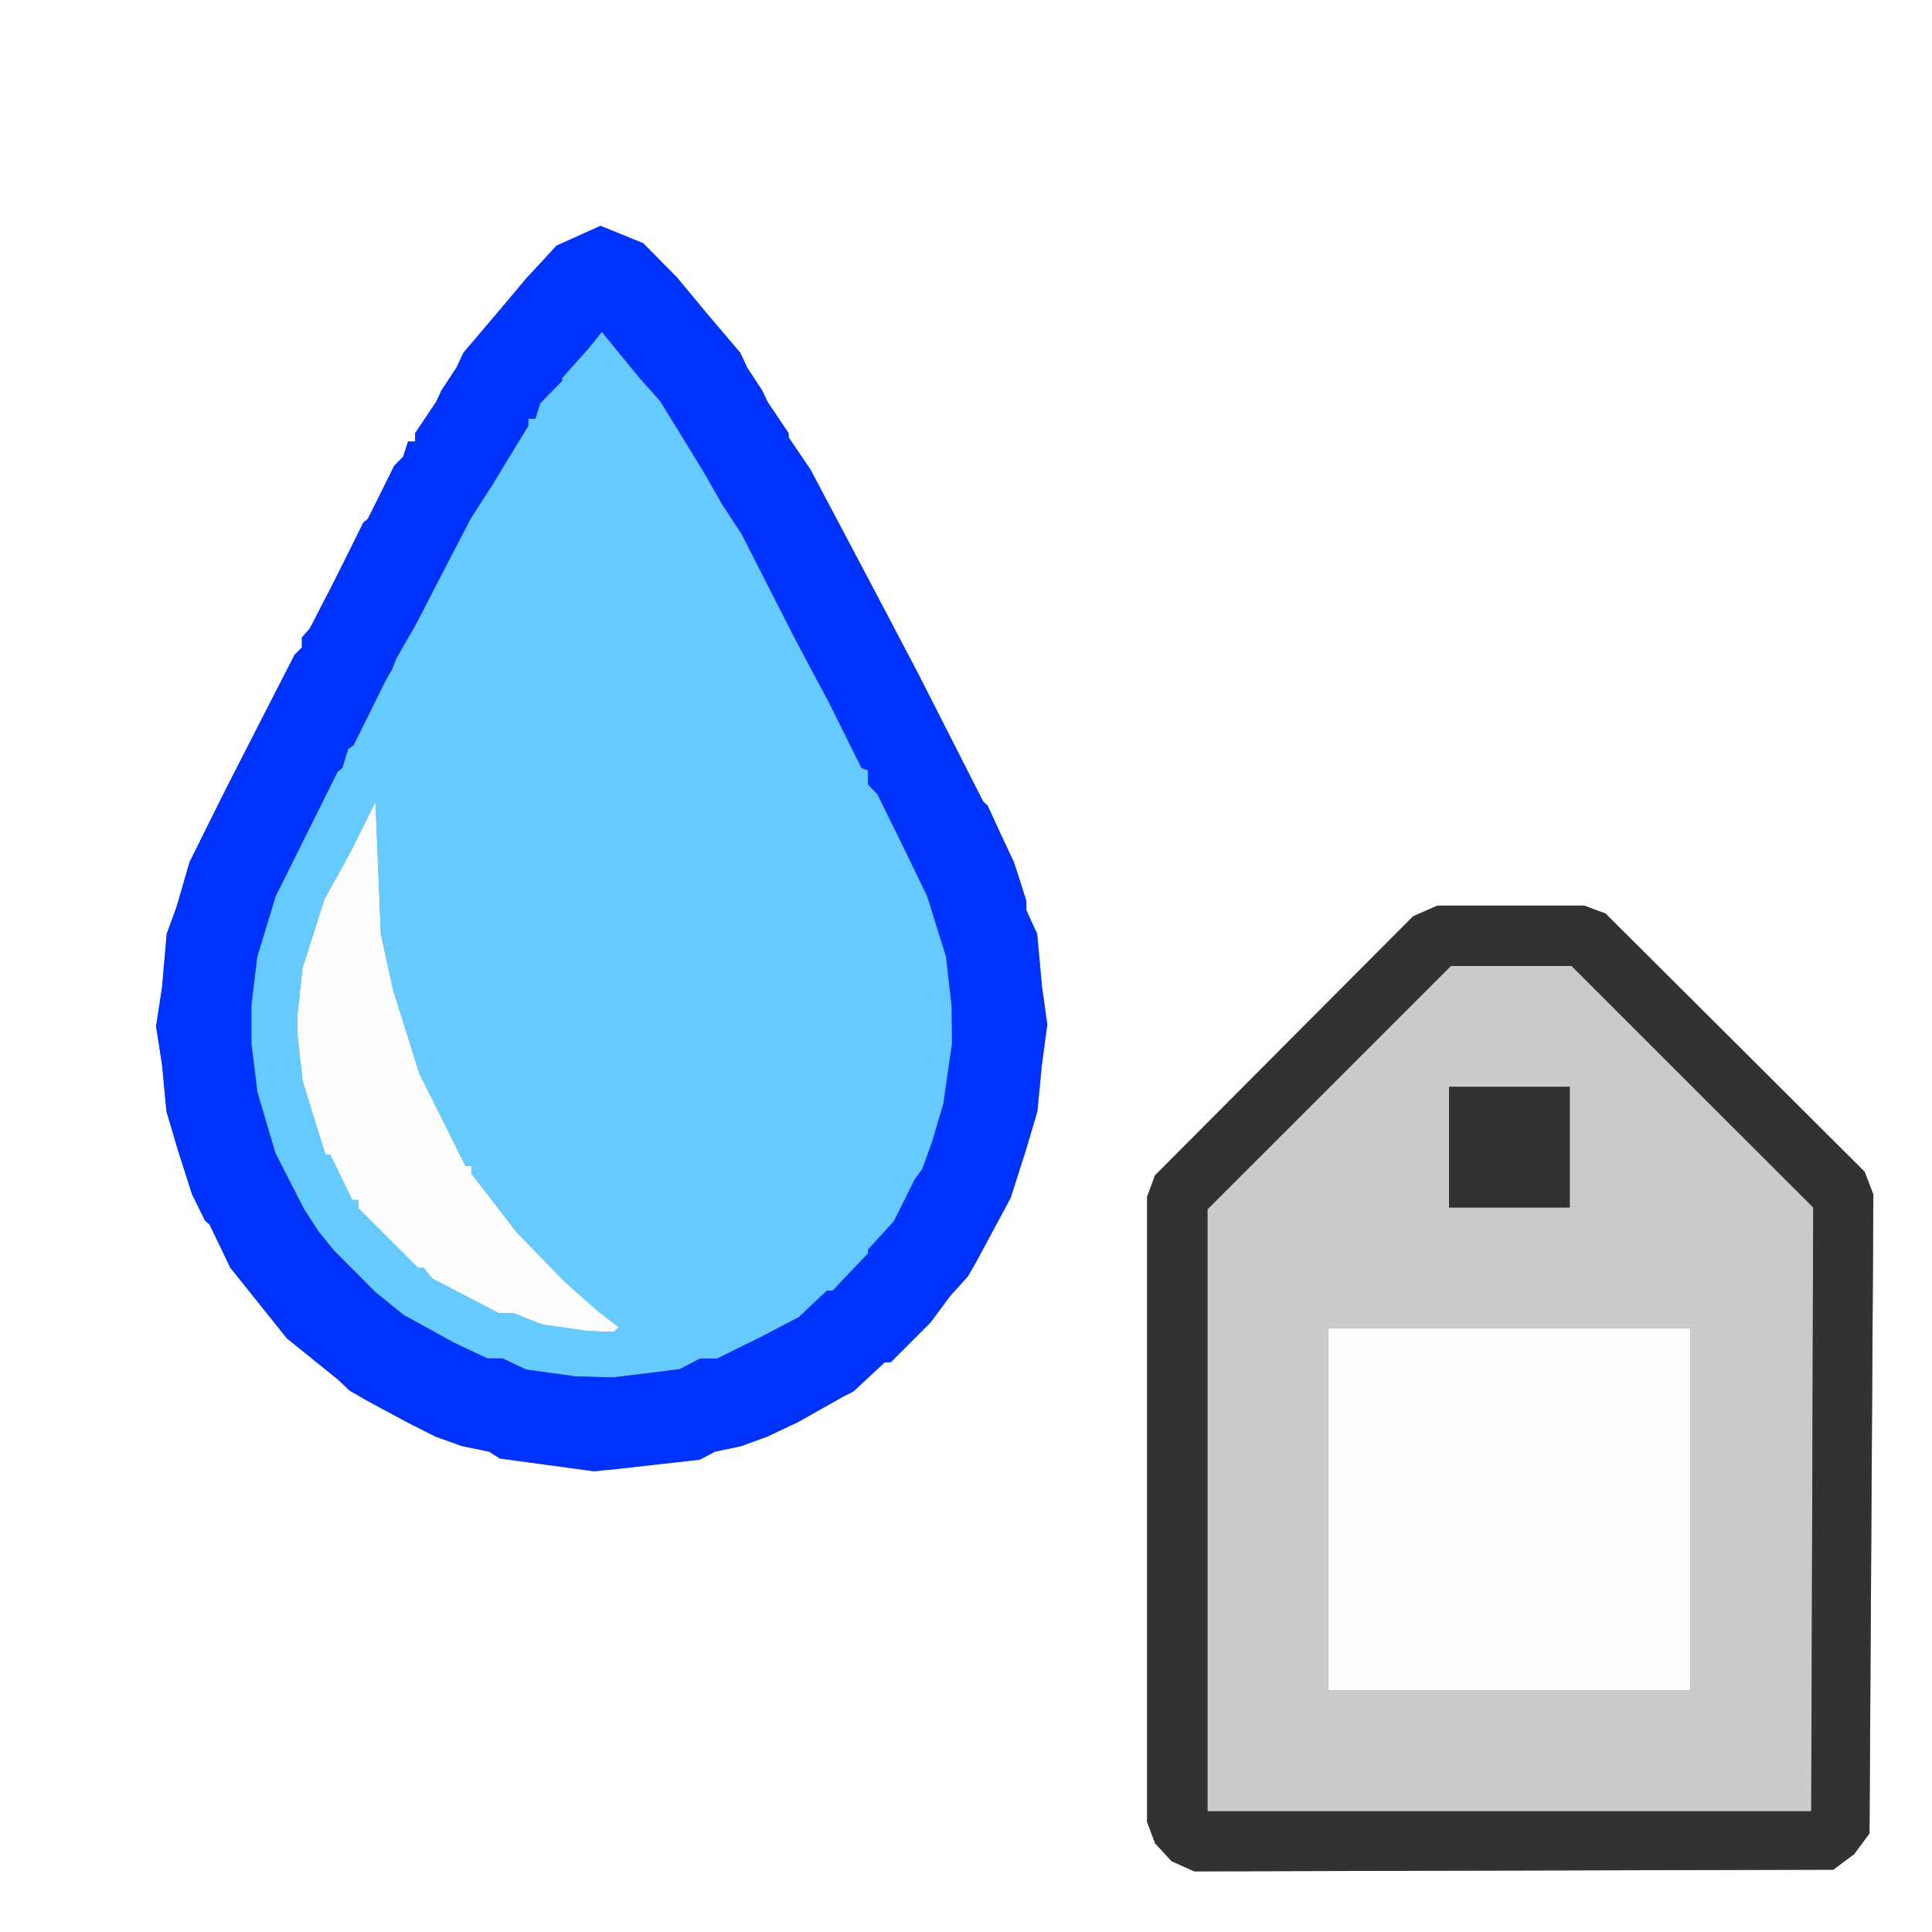 <?xml version="1.0" encoding="UTF-8" standalone="no"?>
<!-- Created with Inkscape (http://www.inkscape.org/) -->

<svg
   version="1.1"
   id="svg2"
   width="16"
   height="16"
   viewBox="0 0 16 16"
   sodipodi:docname="BLUR_ATTRIBUTE.svg"
   inkscape:version="1.2.1 (9c6d41e410, 2022-07-14)"
   xmlns:inkscape="http://www.inkscape.org/namespaces/inkscape"
   xmlns:sodipodi="http://sodipodi.sourceforge.net/DTD/sodipodi-0.dtd"
   xmlns="http://www.w3.org/2000/svg"
   xmlns:svg="http://www.w3.org/2000/svg">
  <rect x="0" y="0" width="16" height="16" fill="#808080" stroke="none"/>
  <defs
     id="defs6" />
  <sodipodi:namedview
     id="namedview4"
     pagecolor="#ffffff"
     bordercolor="#000000"
     borderopacity="0.25"
     inkscape:showpageshadow="2"
     inkscape:pageopacity="0.0"
     inkscape:pagecheckerboard="0"
     inkscape:deskcolor="#d1d1d1"
     showgrid="false"
     inkscape:zoom="10.429825"
     inkscape:cx="10.546677"
     inkscape:cy="5.8006726"
     inkscape:window-width="1920"
     inkscape:window-height="1137"
     inkscape:window-x="-8"
     inkscape:window-y="-8"
     inkscape:window-maximized="1"
     inkscape:current-layer="g8" />
  <g
     inkscape:groupmode="layer"
     inkscape:label="Image"
     id="g8">
    <g
       id="BLUR_ATTRIBUTE">
      <path
         style="fill:#ffffff;stroke-width:0.031"
         d="M 8,16 H 0 V 8 0 h 8 8 v 8 8 z m 4.537,-0.509 2.646,-0.007 0.086,-0.064 0.086,-0.064 0.064,-0.086 0.064,-0.086 0.016,-2.646 0.016,-2.646 -0.036,-0.094 -0.036,-0.094 L 14.37,8.634 13.297,7.565 13.209,7.533 13.121,7.5 H 12.513 11.904 L 11.804,7.544 11.703,7.588 10.634,8.661 9.565,9.734 9.533,9.822 9.5,9.91 V 12.5 15.09 l 0.033,0.088 0.033,0.088 0.068,0.074 0.068,0.074 0.094,0.042 0.094,0.042 z M 5.031,12.172 5.141,12.16 5.469,12.123 5.797,12.086 5.859,12.053 5.922,12.02 6.031,11.998 6.141,11.975 6.25,11.935 l 0.109,-0.04 0.125,-0.059 0.125,-0.059 0.188,-0.106 0.188,-0.106 0.043,-0.022 0.043,-0.022 0.129,-0.12 0.129,-0.12 0.025,-3.91e-4 0.025,-3.9e-4 0.164,-0.164 0.164,-0.164 0.081,-0.109 0.081,-0.109 0.074,-0.082 0.074,-0.082 0.034,-0.059 0.034,-0.059 0.143,-0.266 0.143,-0.266 0.065,-0.203 0.065,-0.203 0.046,-0.156 0.046,-0.156 0.018,-0.188 0.018,-0.188 0.023,-0.172 0.023,-0.172 -0.022,-0.156 -0.022,-0.156 -0.02,-0.219 -0.02,-0.219 L 8.544,7.636 8.5,7.537 V 7.499 7.462 L 8.449,7.301 8.397,7.141 8.287,6.906 8.176,6.672 8.159,6.656 8.141,6.641 7.871,6.109 7.602,5.578 7.438,5.266 7.273,4.953 7.116,4.656 6.96,4.359 6.836,4.125 6.712,3.891 6.622,3.756 6.531,3.622 V 3.605 3.587 L 6.444,3.458 6.356,3.328 6.334,3.281 6.312,3.234 6.25,3.141 6.188,3.047 6.16,2.984 6.131,2.922 5.995,2.762 5.859,2.602 5.734,2.452 5.609,2.301 5.468,2.158 5.327,2.016 5.15,1.943 4.974,1.871 4.791,1.953 4.609,2.034 4.482,2.172 4.355,2.309 4.232,2.456 4.109,2.602 l -0.136,0.16 -0.136,0.16 -0.029,0.062 -0.029,0.062 -0.062,0.094 -0.062,0.094 L 3.635,3.281 3.612,3.328 3.525,3.458 3.438,3.587 v 0.035 0.035 H 3.408 3.379 l -0.02,0.062 -0.02,0.062 -0.038,0.039 -0.038,0.039 -0.109,0.219 -0.109,0.219 -0.019,0.016 -0.019,0.016 L 2.877,4.594 2.744,4.859 2.655,5.031 2.567,5.203 2.534,5.241 2.5,5.279 V 5.321 5.362 L 2.469,5.393 2.439,5.424 2.159,5.97 1.88,6.516 l -0.155,0.312 -0.155,0.312 -0.054,0.188 -0.054,0.188 -0.04,0.109 -0.04,0.109 -0.019,0.219 -0.019,0.219 -0.025,0.164 -0.025,0.164 0.025,0.164 0.025,0.164 0.018,0.188 0.018,0.188 0.046,0.156 0.046,0.156 0.06,0.188 0.06,0.188 0.054,0.109 0.054,0.109 0.018,0.016 0.018,0.016 0.086,0.179 0.086,0.179 0.234,0.292 0.234,0.292 0.21,0.17 0.21,0.17 0.05,0.047 0.05,0.047 0.069,0.04 0.069,0.04 0.178,0.096 0.178,0.096 0.109,0.055 0.109,0.055 0.109,0.039 0.109,0.039 0.112,0.023 0.112,0.023 0.044,0.028 0.044,0.028 0.391,0.053 0.391,0.053 0.109,-0.012 z"
         id="path859" />
      <path
         style="fill:#fefefe;stroke-width:0.031"
         d="M 12.5,14 H 11 V 12.5 11 h 1.5 1.5 v 1.5 1.5 z m -7.529,-2.973 -0.112,-0.004 -0.188,-0.027 -0.188,-0.027 -0.118,-0.047 L 4.249,10.875 H 4.188 4.128 L 3.853,10.732 3.578,10.588 3.543,10.544 3.509,10.5 h -0.024 -0.024 L 3.215,10.254 2.969,10.008 V 9.973 9.938 H 2.943 2.917 L 2.826,9.75 2.734,9.563 2.715,9.563 2.695,9.562 2.6,9.258 2.506,8.953 2.483,8.75 2.461,8.547 v -0.062 -0.062 L 2.483,8.219 2.505,8.016 2.596,7.732 2.686,7.448 2.797,7.248 2.907,7.047 3.008,6.844 3.109,6.641 3.132,7.188 3.154,7.734 3.205,7.969 3.257,8.203 3.365,8.547 3.473,8.891 3.664,9.273 3.855,9.656 H 3.881 3.906 V 9.689 9.722 l 0.185,0.24 0.185,0.24 0.198,0.204 0.198,0.204 0.141,0.125 0.141,0.125 0.085,0.065 0.085,0.065 -0.02,0.02 -0.02,0.02 z"
         id="path857" />
      <path
         style="fill:#cbcbcb;stroke-width:0.031"
         d="M 12.5,15 H 10 V 12.508 10.015 L 11.008,9.008 12.016,8 h 0.5 0.5 l 1,1 1,1 -0.008,2.5 L 14.999,15 Z M 12.5,14 H 14 V 12.5 11 H 12.5 11 v 1.5 1.5 z m 0,-4 H 13 V 9.5 9 H 12.5 12 V 9.5 10 Z"
         id="path855" />
      <path
         style="fill:#65cbfe;stroke-width:0.031"
         d="M 4.922,11.402 4.766,11.399 4.562,11.37 4.359,11.342 4.261,11.296 4.162,11.25 H 4.101 4.039 L 3.902,11.186 3.766,11.122 3.556,11.006 3.345,10.891 3.228,10.797 3.111,10.703 2.939,10.529 2.766,10.354 l -0.062,-0.076 -0.062,-0.076 -0.061,-0.094 -0.061,-0.094 L 2.399,9.781 2.28,9.547 2.206,9.297 2.132,9.047 2.107,8.844 2.082,8.641 V 8.484 8.328 L 2.106,8.125 l 0.024,-0.203 0.076,-0.25 0.076,-0.25 L 2.54,6.906 2.796,6.391 2.816,6.375 2.835,6.359 2.859,6.281 2.883,6.203 2.906,6.188 2.928,6.172 3.06,5.906 3.191,5.641 3.218,5.594 3.245,5.547 3.264,5.5 3.282,5.453 3.363,5.312 3.444,5.172 3.67,4.734 3.897,4.297 3.987,4.156 4.078,4.016 4.116,3.953 4.153,3.891 4.264,3.709 4.375,3.527 v -0.029 -0.029 H 4.404 4.433 L 4.454,3.405 4.474,3.341 4.565,3.247 4.656,3.154 v -0.012 -0.012 L 4.763,3.01 4.87,2.891 4.927,2.82 4.984,2.749 l 0.156,0.191 0.156,0.191 0.086,0.096 0.086,0.096 0.18,0.293 0.18,0.293 0.075,0.131 0.075,0.131 0.082,0.125 0.082,0.125 0.215,0.422 0.215,0.422 0.149,0.281 0.149,0.281 0.132,0.266 0.132,0.266 0.027,0.01 0.027,0.01 v 0.058 0.058 L 7.227,6.537 7.266,6.578 7.474,7 l 0.208,0.422 0.078,0.25 0.078,0.25 0.023,0.203 0.023,0.203 0.002,0.156 0.002,0.156 -0.036,0.25 -0.036,0.25 -0.046,0.156 -0.046,0.156 -0.041,0.114 -0.041,0.114 -0.031,0.043 -0.031,0.043 -0.087,0.174 -0.087,0.174 -0.107,0.117 -0.107,0.117 v 0.016 0.016 L 7.042,10.534 6.896,10.688 H 6.872 6.848 l -0.117,0.111 -0.117,0.111 -0.158,0.082 -0.158,0.082 -0.179,0.088 -0.179,0.088 -0.071,1.87e-4 -0.071,1.88e-4 -0.085,0.044 -0.085,0.044 -0.275,0.034 -0.275,0.034 -0.156,-0.004 z m 0.049,-0.375 0.112,0.004 0.02,-0.02 0.02,-0.02 -0.085,-0.065 L 4.953,10.861 4.812,10.736 4.672,10.611 4.474,10.407 4.277,10.203 4.092,9.963 3.906,9.722 V 9.689 9.656 H 3.881 3.855 L 3.664,9.273 3.473,8.891 3.365,8.547 3.257,8.203 3.205,7.969 3.154,7.734 3.132,7.188 3.109,6.641 3.008,6.844 2.907,7.047 2.797,7.248 2.686,7.448 2.596,7.732 2.505,8.016 2.483,8.219 2.461,8.422 v 0.062 0.062 L 2.483,8.75 l 0.023,0.203 0.095,0.305 0.095,0.305 0.02,6.25e-5 0.02,6.25e-5 0.091,0.187 0.091,0.187 h 0.026 0.026 v 0.035 0.035 l 0.246,0.246 0.246,0.246 h 0.024 0.024 l 0.035,0.044 0.035,0.044 0.275,0.143 0.275,0.143 h 0.061 0.061 l 0.118,0.047 0.118,0.047 0.188,0.027 0.188,0.027 0.112,0.004 z"
         id="path853" />
      <path
         style="fill:#0032fe;stroke-width:0.031"
         d="M 5.031,12.172 4.922,12.184 4.531,12.131 4.141,12.078 4.096,12.049 4.052,12.021 3.94,11.998 3.828,11.975 3.719,11.936 3.609,11.897 3.5,11.842 3.391,11.787 3.212,11.692 l -0.178,-0.096 -0.069,-0.04 -0.069,-0.04 -0.05,-0.047 -0.05,-0.047 L 2.585,11.252 2.375,11.083 2.141,10.79 1.907,10.498 1.821,10.319 1.735,10.141 1.717,10.125 1.698,10.109 1.644,10 1.59,9.891 1.53,9.703 1.47,9.516 1.424,9.359 1.378,9.203 1.36,9.016 1.343,8.828 1.318,8.664 1.292,8.5 1.317,8.336 1.342,8.172 1.361,7.953 1.38,7.734 1.42,7.625 1.46,7.516 1.515,7.328 1.569,7.141 1.724,6.828 1.88,6.516 2.159,5.97 2.439,5.424 2.469,5.393 2.5,5.362 V 5.321 5.279 L 2.534,5.241 2.567,5.203 2.655,5.031 2.744,4.859 2.877,4.594 3.009,4.328 3.028,4.312 3.047,4.297 3.156,4.078 3.264,3.859 3.302,3.82 3.34,3.781 3.359,3.719 3.379,3.656 H 3.408 3.438 V 3.622 3.587 l 0.087,-0.13 0.087,-0.13 0.022,-0.047 0.022,-0.047 0.062,-0.094 0.062,-0.094 0.029,-0.062 0.029,-0.062 0.136,-0.16 0.136,-0.16 L 4.232,2.456 4.355,2.309 4.482,2.172 4.609,2.034 l 0.182,-0.082 0.182,-0.082 0.177,0.072 0.177,0.072 0.141,0.143 0.141,0.143 0.125,0.151 0.125,0.151 0.136,0.16 0.136,0.16 0.029,0.062 0.029,0.062 0.062,0.094 0.062,0.094 0.022,0.047 0.022,0.047 0.087,0.13 0.087,0.13 v 0.017 0.017 l 0.091,0.134 0.091,0.134 0.124,0.234 0.124,0.234 0.157,0.297 0.157,0.297 0.164,0.312 0.164,0.312 0.27,0.531 0.27,0.531 0.018,0.016 0.018,0.016 L 8.287,6.906 8.397,7.141 8.449,7.301 8.5,7.462 v 0.038 0.038 l 0.044,0.098 0.044,0.098 0.02,0.219 0.02,0.219 0.022,0.156 0.022,0.156 -0.023,0.172 -0.023,0.172 -0.018,0.188 -0.018,0.188 -0.046,0.156 -0.046,0.156 -0.065,0.203 -0.065,0.203 -0.143,0.266 -0.143,0.266 -0.034,0.059 -0.034,0.059 -0.074,0.082 -0.074,0.082 -0.081,0.109 -0.081,0.109 -0.164,0.164 -0.164,0.164 -0.025,3.91e-4 -0.025,3.9e-4 -0.129,0.12 -0.129,0.12 -0.043,0.022 -0.043,0.022 -0.188,0.106 -0.188,0.106 -0.125,0.059 -0.125,0.059 -0.109,0.04 -0.109,0.04 -0.109,0.023 -0.109,0.023 -0.062,0.033 -0.062,0.033 -0.328,0.037 -0.328,0.037 -0.109,0.012 z m -0.109,-0.769 0.156,0.004 0.275,-0.034 0.275,-0.034 0.085,-0.044 0.085,-0.044 0.071,-1.87e-4 0.071,-1.88e-4 L 6.118,11.162 6.297,11.074 6.455,10.991 6.614,10.909 6.731,10.798 6.848,10.688 H 6.872 6.896 L 7.042,10.534 7.188,10.38 v -0.016 -0.016 l 0.107,-0.117 0.107,-0.117 0.087,-0.174 0.087,-0.174 0.031,-0.043 0.031,-0.043 0.041,-0.114 0.041,-0.114 0.046,-0.156 0.046,-0.156 0.036,-0.25 0.036,-0.25 -0.002,-0.156 -0.002,-0.156 -0.023,-0.203 -0.023,-0.203 -0.078,-0.25 -0.078,-0.25 L 7.474,7 7.266,6.578 7.227,6.537 7.188,6.496 V 6.438 6.38 L 7.161,6.37 7.134,6.359 7.002,6.094 6.87,5.828 6.72,5.547 6.571,5.266 6.356,4.844 6.141,4.422 6.059,4.297 5.977,4.172 5.903,4.041 5.828,3.91 5.648,3.616 5.468,3.323 5.383,3.227 5.297,3.131 5.141,2.94 4.984,2.749 4.927,2.82 4.87,2.891 4.763,3.01 4.656,3.13 v 0.012 0.012 l -0.091,0.093 -0.091,0.093 -0.02,0.064 -0.02,0.064 h -0.029 -0.029 v 0.029 0.029 L 4.264,3.709 4.153,3.891 4.116,3.953 4.078,4.016 3.987,4.156 3.897,4.297 3.67,4.734 3.444,5.172 3.363,5.313 3.282,5.453 3.264,5.5 3.245,5.547 3.218,5.594 3.191,5.641 3.06,5.906 2.928,6.172 2.906,6.188 2.883,6.203 2.859,6.281 2.835,6.359 2.816,6.375 2.796,6.391 2.54,6.906 2.283,7.422 l -0.076,0.25 -0.076,0.25 L 2.106,8.125 2.082,8.328 v 0.156 0.156 l 0.025,0.203 0.025,0.203 0.074,0.25 0.074,0.25 0.119,0.234 0.119,0.234 0.061,0.094 0.061,0.094 0.062,0.076 0.062,0.076 0.173,0.174 0.173,0.174 0.117,0.094 0.117,0.094 0.21,0.116 0.21,0.116 0.137,0.064 0.137,0.064 h 0.062 0.062 l 0.098,0.046 0.098,0.046 0.203,0.028 0.203,0.028 z"
         id="path851" />
      <path
         style="fill:#323232;stroke-width:0.031"
         d="m 12.537,15.491 -2.646,0.007 -0.094,-0.042 -0.094,-0.042 -0.068,-0.074 -0.068,-0.074 L 9.533,15.178 9.5,15.09 V 12.5 9.91 L 9.533,9.822 9.565,9.734 10.634,8.661 11.703,7.588 11.804,7.544 11.904,7.5 h 0.608 0.608 l 0.088,0.033 0.088,0.033 1.073,1.069 1.073,1.069 0.036,0.094 0.036,0.094 -0.016,2.646 -0.016,2.646 -0.064,0.086 -0.064,0.086 -0.086,0.064 -0.086,0.064 z M 12.5,15 h 2.5 l 0.008,-2.5 0.008,-2.5 L 14.015,9 13.015,8 H 12.516 12.016 L 11.008,9.008 10,10.015 V 12.508 15 Z M 12.5,10 H 12 V 9.5 9 H 12.5 13 V 9.5 10 Z"
         id="path849" />
    </g>
  </g>
</svg>
